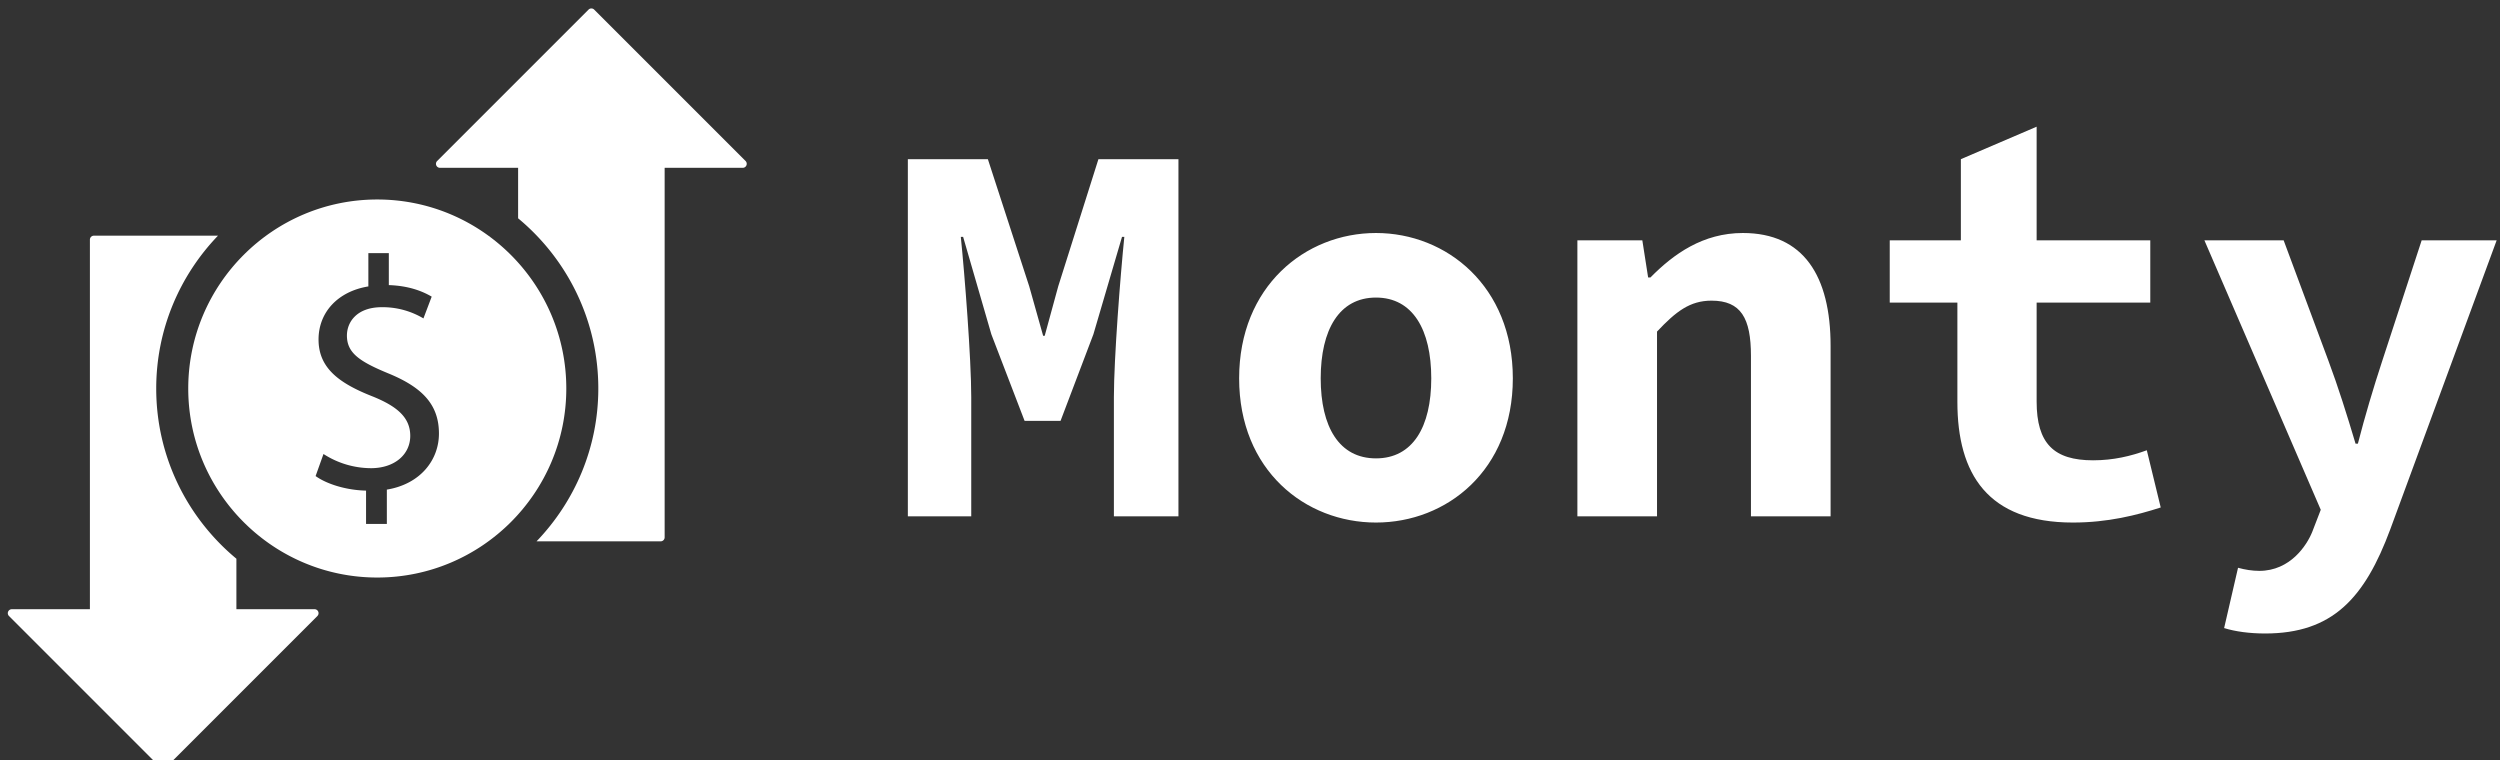 <svg data-v-423bf9ae="" xmlns="http://www.w3.org/2000/svg" viewBox="0 0 296 90" class="iconLeft"><rect x="0" y="0" width="296" height="90" fill="#333333" stroke="none"/><!----><!----><!----><g data-v-423bf9ae="" id="a3c86407-b8db-4c23-b073-6929c139af76" fill="white" transform="matrix(4.577,0,0,4.577,103.324,-1.934)"><path d="M0.91 13.78L2.55 13.78L2.55 10.70C2.55 9.69 2.38 7.53 2.28 6.55L2.34 6.55L3.07 9.07L3.93 11.31L4.86 11.31L5.71 9.07L6.45 6.55L6.51 6.55C6.41 7.53 6.24 9.69 6.24 10.70L6.24 13.78L7.91 13.78L7.91 4.54L5.84 4.54L4.80 7.83L4.45 9.11L4.41 9.11L4.05 7.83L2.98 4.54L0.91 4.54ZM13.02 13.94C14.85 13.94 16.56 12.59 16.56 10.21C16.56 7.83 14.85 6.45 13.02 6.45C11.19 6.45 9.48 7.83 9.48 10.21C9.48 12.59 11.19 13.94 13.02 13.94ZM13.02 12.28C12.07 12.28 11.59 11.47 11.59 10.21C11.59 8.95 12.07 8.12 13.02 8.12C13.97 8.12 14.45 8.95 14.45 10.21C14.45 11.47 13.97 12.28 13.02 12.28ZM18.23 13.78L20.29 13.78L20.29 9.00C20.78 8.48 21.14 8.20 21.70 8.20C22.46 8.20 22.72 8.65 22.72 9.63L22.72 13.78L24.78 13.78L24.78 9.37C24.78 7.56 24.08 6.45 22.51 6.45C21.48 6.45 20.72 6.99 20.12 7.60L20.06 7.60L19.91 6.64L18.23 6.64ZM31.05 13.94C31.95 13.94 32.70 13.75 33.32 13.55L32.96 12.07C32.55 12.22 32.10 12.33 31.57 12.33C30.56 12.33 30.11 11.90 30.11 10.81L30.11 8.25L33.05 8.25L33.05 6.64L30.11 6.64L30.11 3.70L28.15 4.54L28.15 6.64L26.31 6.64L26.31 8.25L28.06 8.25L28.06 10.82C28.06 12.68 28.84 13.94 31.05 13.94ZM36.02 16.81C37.77 16.81 38.60 15.89 39.26 14.11L42.01 6.64L40.07 6.64L39.05 9.76C38.82 10.46 38.60 11.20 38.42 11.90L38.36 11.90C38.14 11.16 37.91 10.43 37.66 9.76L36.50 6.64L34.45 6.64L37.46 13.61L37.24 14.18C37.10 14.53 36.67 15.19 35.87 15.19C35.69 15.19 35.50 15.16 35.32 15.11L34.96 16.67C35.25 16.76 35.62 16.81 36.02 16.81Z"></path></g><!----><g data-v-423bf9ae="" id="6f77de91-d804-4875-8b69-9282d1f0dd82" transform="matrix(1.875,0,0,1.875,-0.33,1)" stroke="none" fill="white"><path d="M23.998 12.064c-6.581 0-11.935 5.354-11.935 11.936s5.354 11.936 11.935 11.936c6.583 0 11.938-5.354 11.938-11.936s-5.355-11.936-11.938-11.936zm.606 18.32v2.166h-1.313v-2.103c-1.207-.022-2.459-.396-3.186-.918l.498-1.394a5.565 5.565 0 003.001.896c1.479 0 2.478-.856 2.478-2.042 0-1.145-.812-1.854-2.353-2.479-2.126-.833-3.438-1.792-3.438-3.603 0-1.73 1.23-3.041 3.146-3.354V15.45h1.292v2.02c1.248.042 2.103.375 2.707.729l-.521 1.375a5.028 5.028 0 00-2.625-.709c-1.604 0-2.207.959-2.207 1.79 0 1.086.77 1.626 2.583 2.377 2.145.874 3.228 1.957 3.228 3.811.001 1.646-1.145 3.186-3.29 3.541z"></path><path d="M20.039 37.936h-4.935v-3.188c-3.09-2.563-5.063-6.429-5.063-10.747 0-3.745 1.49-7.143 3.9-9.652H6.106a.253.253 0 00-.253.253v23.335H.922a.253.253 0 00-.234.155.253.253 0 00.056.275l9.559 9.56a.254.254 0 00.356-.001l9.559-9.56a.252.252 0 00-.179-.43zM47.257 9.634l-9.56-9.56a.252.252 0 00-.357 0l-9.56 9.56a.252.252 0 00.178.43h4.935v3.188c3.092 2.563 5.064 6.429 5.064 10.747 0 3.745-1.491 7.143-3.901 9.652h7.837a.253.253 0 00.253-.253V10.064h4.932a.253.253 0 00.179-.43z"></path></g><!----></svg>